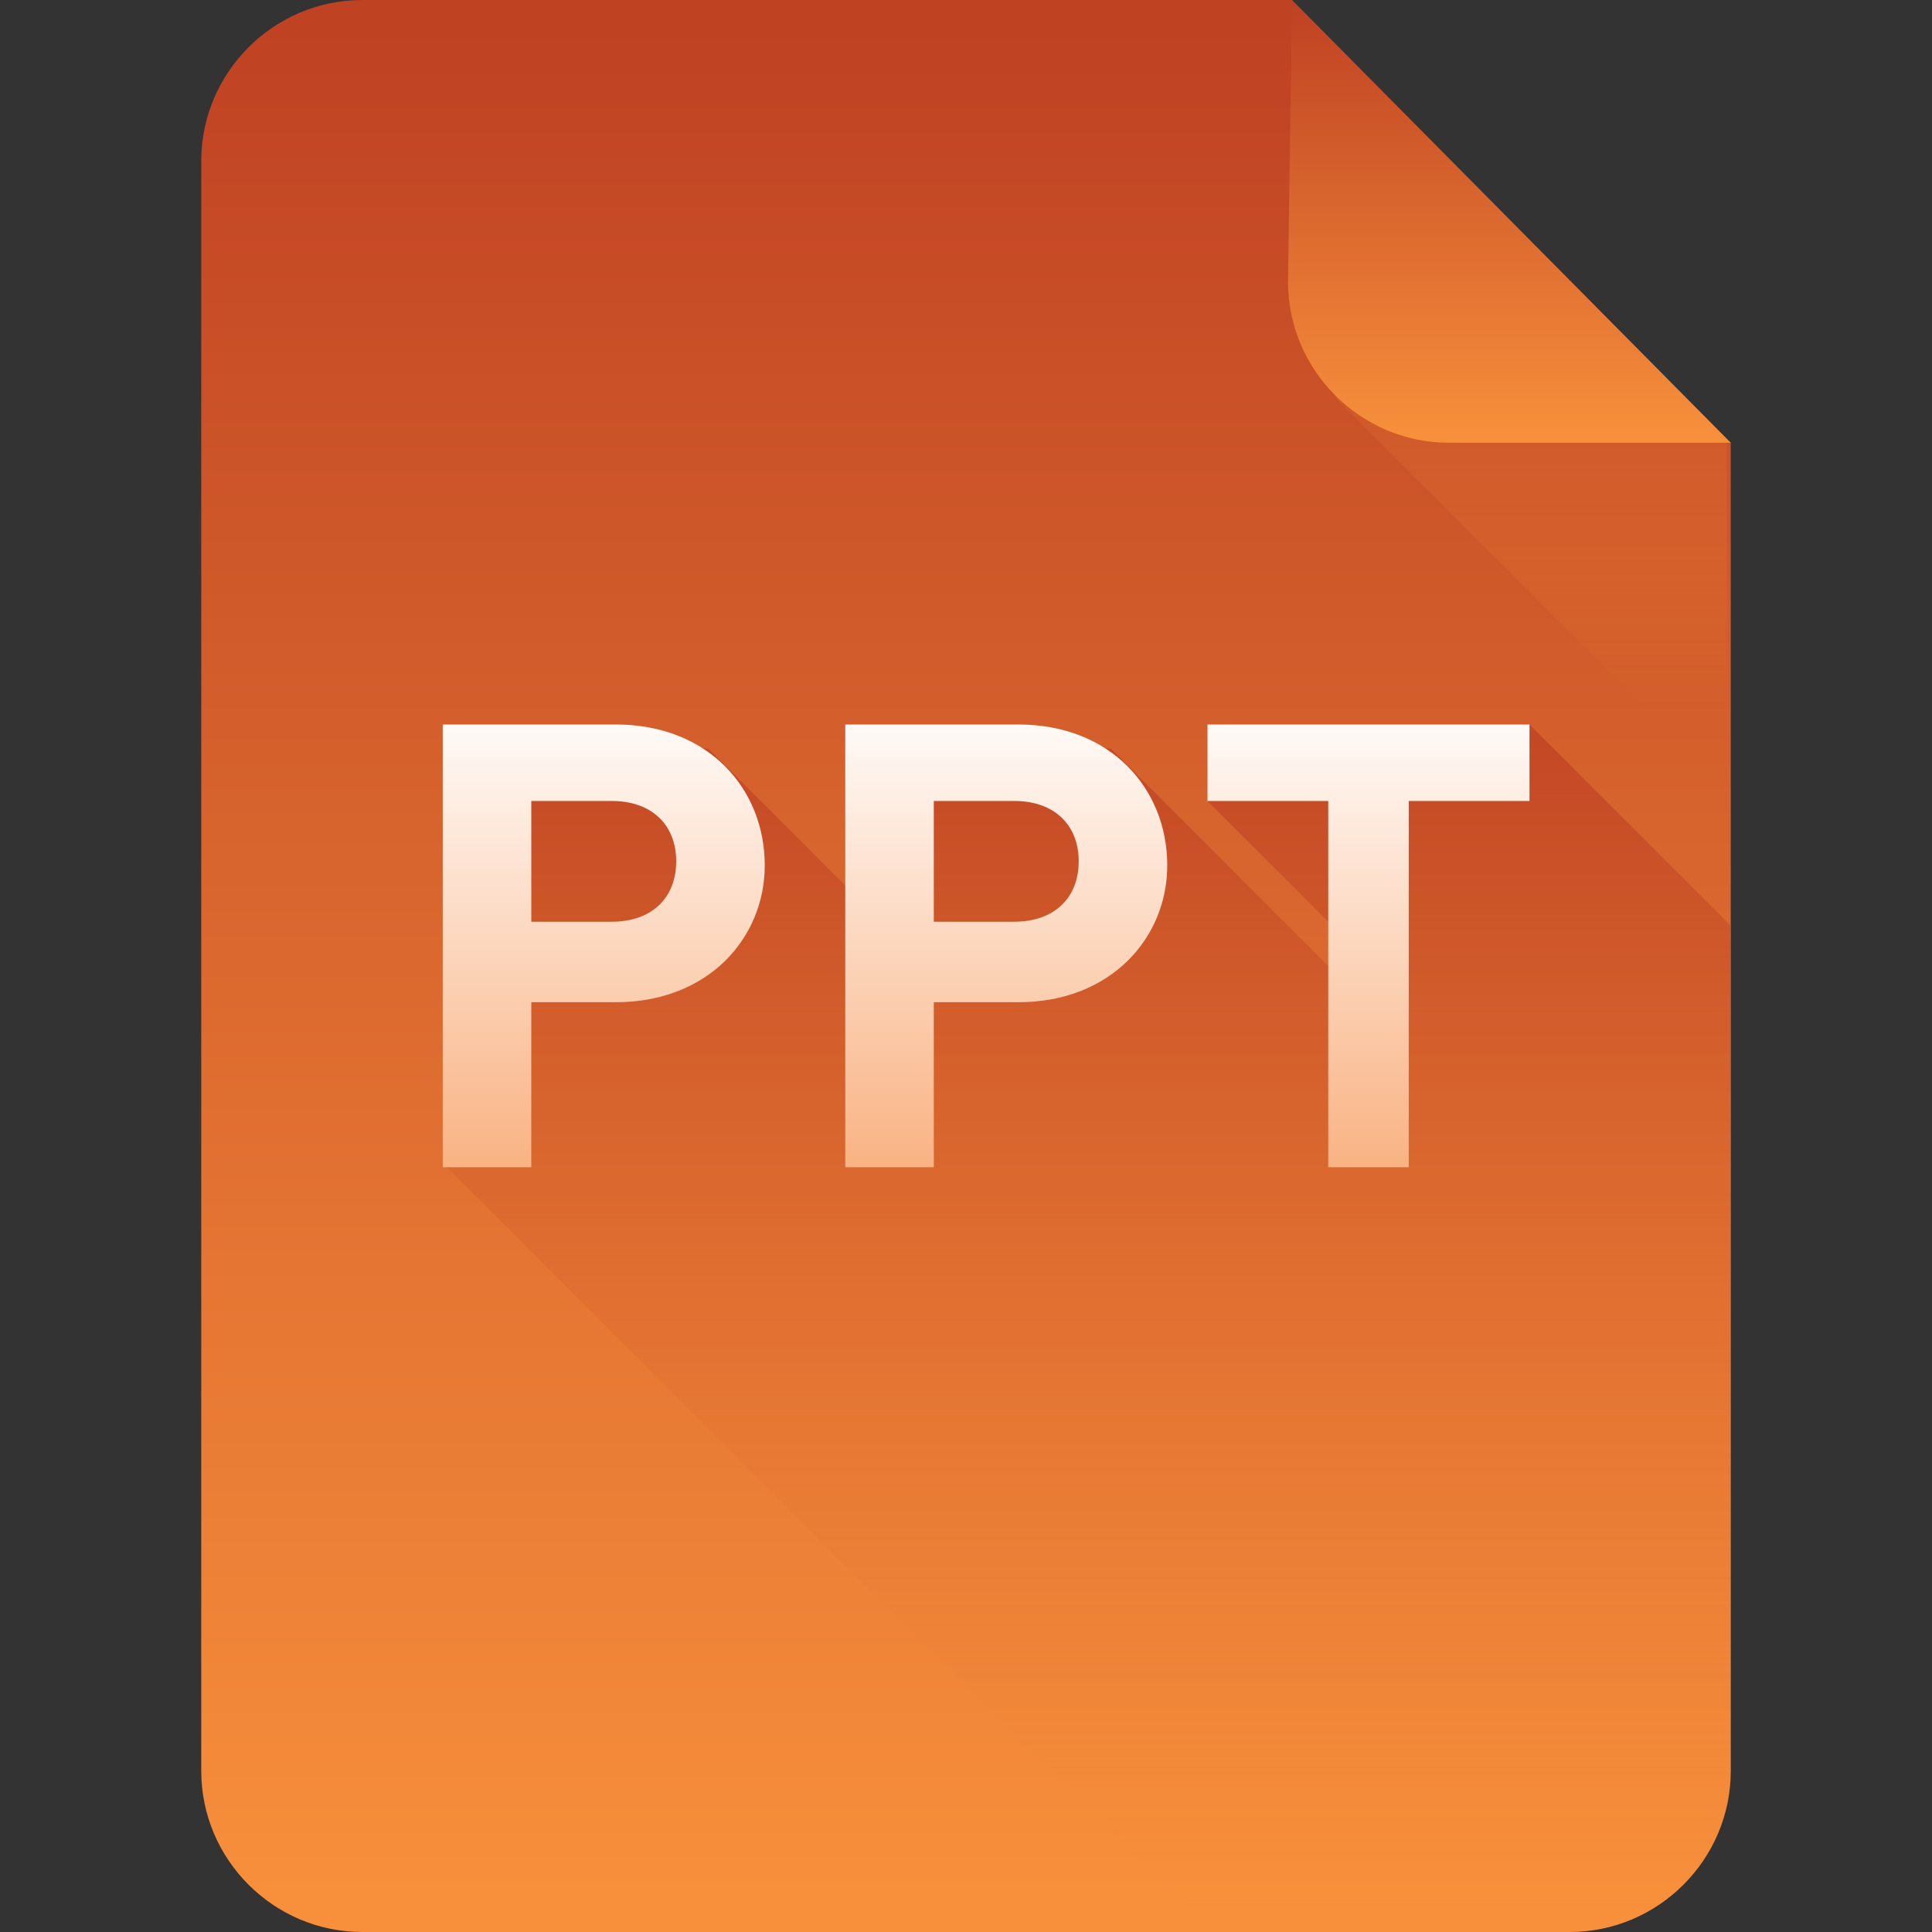 <?xml version="1.0" encoding="iso-8859-1"?>
<!-- Generator: Adobe Illustrator 17.0.0, SVG Export Plug-In . SVG Version: 6.00 Build 0)  -->
<!DOCTYPE svg PUBLIC "-//W3C//DTD SVG 1.1//EN" "http://www.w3.org/Graphics/SVG/1.1/DTD/svg11.dtd">
<svg version="1.1" xmlns="http://www.w3.org/2000/svg" xmlns:xlink="http://www.w3.org/1999/xlink" x="0px" y="0px" width="48px"
	 height="48px" viewBox="0 0 48 48" style="enable-background:new 0 0 48 48;" xml:space="preserve">
<rect x="0" y="0" width="48" height="48" fill="#333333" stroke="none"/>
<g id="archive">
</g>
<g id="programming">
</g>
<g id="documents">
	<linearGradient id="SVGID_1_" gradientUnits="userSpaceOnUse" x1="24" y1="0.5" x2="24" y2="47.259">
		<stop  offset="1.782189e-003" style="stop-color:#BF4223"/>
		<stop  offset="0.996" style="stop-color:#F78F3B"/>
	</linearGradient>
	<path style="fill:url(#SVGID_1_);" d="M43,44c0,2.2-1.8,4-4,4H9c-2.2,0-4-1.8-4-4V4c0-2.2,1.8-4,4-4h23.1c2.2,3.1,8,9,10.9,11V44z"
		/>
	<linearGradient id="SVGID_2_" gradientUnits="userSpaceOnUse" x1="38.141" y1="5.125" x2="38.141" y2="17.631">
		<stop  offset="1.782189e-003" style="stop-color:#BF4223"/>
		<stop  offset="0.996" style="stop-color:#F78F3B;stop-opacity:0"/>
	</linearGradient>
	<path style="opacity:0.8;fill:url(#SVGID_2_);" d="M43,11c-2.3-1.6-6.3-5.5-9-8.6l-0.8,7.5l9.7,9.7V11z"/>
	<linearGradient id="SVGID_3_" gradientUnits="userSpaceOnUse" x1="37.5" y1="0.115" x2="37.5" y2="10.83">
		<stop  offset="1.782189e-003" style="stop-color:#BF4223"/>
		<stop  offset="0.996" style="stop-color:#F78F3B"/>
	</linearGradient>
	<path style="fill:url(#SVGID_3_);" d="M43,11h-7c-2.2,0-4-1.8-4-4l0.1-7L43,11z"/>
	<linearGradient id="SVGID_4_" gradientUnits="userSpaceOnUse" x1="27" y1="18.346" x2="27" y2="47.537">
		<stop  offset="1.782189e-003" style="stop-color:#BF4223"/>
		<stop  offset="0.996" style="stop-color:#F78F3B;stop-opacity:0"/>
	</linearGradient>
	<path style="opacity:0.8;fill:url(#SVGID_4_);" d="M34.2,19.5l-1.1-1.1L30,19.9l3.2,3.2l-0.2,0.9l-5.4-5.4l-4.4-0.3l-0.5,5.4
		l-5.1-5.1l-4.4-0.3L13,20.7l-1.2-0.1L11,28.9L30.1,48H39c2.2,0,4-1.8,4-4V23l-5-5L34.2,19.5z"/>
	<g>
		<g>
			
				<linearGradient id="SVGID_5_" gradientUnits="userSpaceOnUse" x1="24.5" y1="7.167" x2="24.5" y2="21.259" gradientTransform="matrix(1 0 0 1 0 10)">
				<stop  offset="4.888515e-003" style="stop-color:#FFFFFF"/>
				<stop  offset="1" style="stop-color:#F8A46C"/>
			</linearGradient>
			<path style="fill:url(#SVGID_5_);" d="M15.3,18H11v11h2.2v-4.1h2.1c2.3,0,3.7-1.6,3.7-3.4C19,19.6,17.6,18,15.3,18z M15.2,22.9
				h-2v-3h2c1,0,1.6,0.6,1.6,1.5C16.8,22.3,16.2,22.9,15.2,22.9z M25.3,18H21v11h2.2v-4.1h2.1c2.3,0,3.7-1.6,3.7-3.4
				C29,19.6,27.6,18,25.3,18z M25.2,22.9h-2v-3h2c1,0,1.6,0.6,1.6,1.5C26.8,22.3,26.2,22.9,25.2,22.9z M30,18v1.9h3V29h2v-9.1h3V18
				H30z"/>
		</g>
	</g>
</g>
<g id="images">
</g>
<g id="video">
</g>
<g id="audio">
</g>
</svg>
